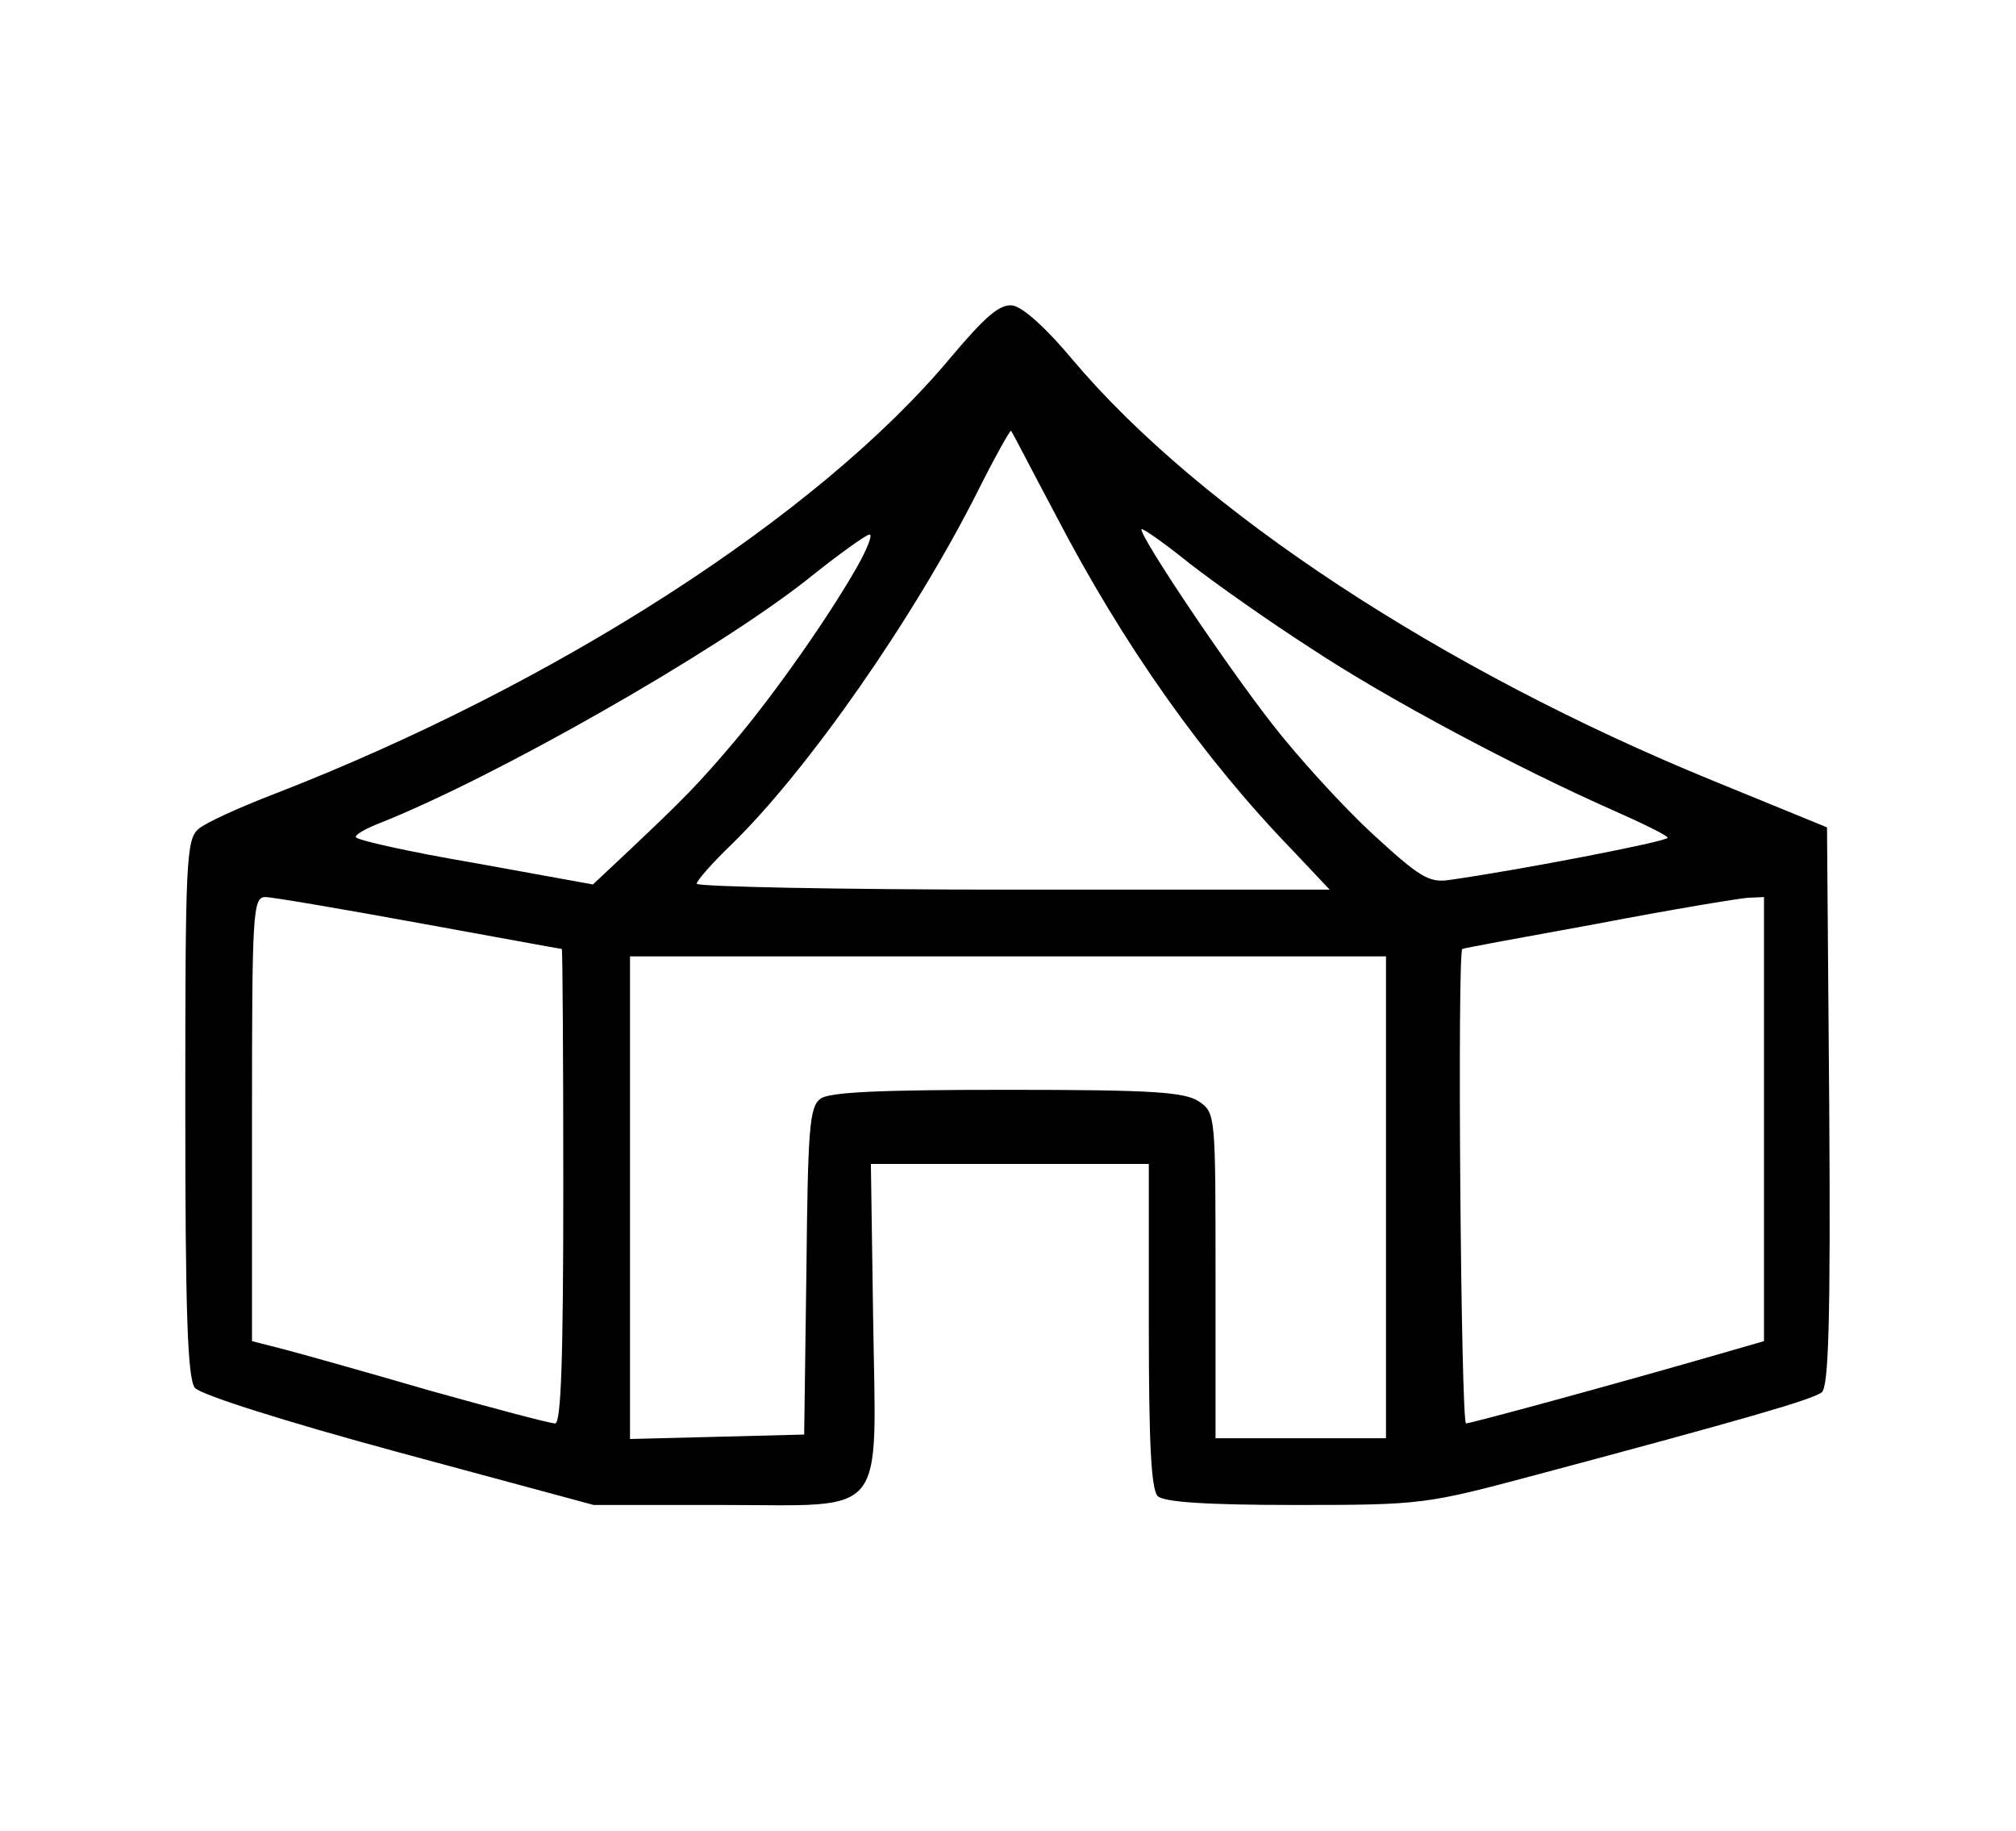<?xml version="1.0" standalone="no"?>
<!DOCTYPE svg PUBLIC "-//W3C//DTD SVG 20010904//EN"
 "http://www.w3.org/TR/2001/REC-SVG-20010904/DTD/svg10.dtd">
<svg version="1.0" xmlns="http://www.w3.org/2000/svg"
 width="272pt" height="247pt" viewBox="0 0 272 247"
 preserveAspectRatio="xMidYMid meet">
<g transform="translate(0,247) scale(0.1,-0.1)"
fill="#000000" stroke="none">
<path d="M1282 1987 c-178 -213 -533 -441 -912 -588 -47 -18 -93 -39 -102 -47
-17 -14 -18 -45 -18 -377 0 -274 3 -365 13 -377 7 -9 120 -45 275 -87 l263
-71 174 0 c225 0 207 -22 203 254 l-3 206 188 0 187 0 0 -218 c0 -156 3 -221
12 -230 8 -8 64 -12 186 -12 172 0 176 1 326 41 277 74 371 101 384 111 9 8
12 93 10 386 l-3 376 -154 63 c-367 150 -693 365 -864 568 -35 42 -67 71 -81
73 -17 2 -36 -14 -84 -71z m142 -211 c92 -177 200 -329 320 -453 l50 -53 -427
0 c-235 0 -427 4 -427 8 0 4 21 28 46 52 103 100 247 306 334 479 23 46 43 81
44 80 2 -2 28 -53 60 -113z m344 -180 c104 -69 280 -162 404 -217 43 -19 78
-36 78 -39 0 -5 -202 -44 -295 -57 -27 -4 -40 4 -104 63 -40 37 -101 104 -135
148 -61 78 -176 249 -176 262 0 3 29 -17 65 -46 36 -28 110 -80 163 -114z
m-613 107 c-39 -68 -110 -169 -164 -233 -50 -59 -69 -78 -142 -147 l-49 -46
-160 29 c-88 15 -160 31 -160 35 0 4 15 12 33 19 156 62 453 231 577 329 41
33 79 60 83 60 5 1 -3 -20 -18 -46z m-590 -478 c105 -19 191 -35 193 -35 1 0
2 -144 2 -320 0 -233 -3 -320 -11 -320 -7 0 -82 20 -168 44 -86 25 -175 50
-198 56 l-43 11 0 299 c0 279 1 300 18 300 9 0 103 -16 207 -35z m1815 -265
l0 -299 -52 -15 c-152 -44 -344 -96 -350 -96 -7 0 -12 639 -5 640 1 1 83 16
182 34 99 19 190 34 203 35 l22 1 0 -300z m-510 -105 l0 -325 -115 0 -115 0 0
219 c0 216 0 220 -22 235 -19 13 -61 16 -258 16 -173 0 -241 -3 -253 -12 -15
-11 -17 -40 -19 -233 l-3 -220 -117 -3 -118 -3 0 326 0 325 510 0 510 0 0
-325z"/>
</g>
</svg>
